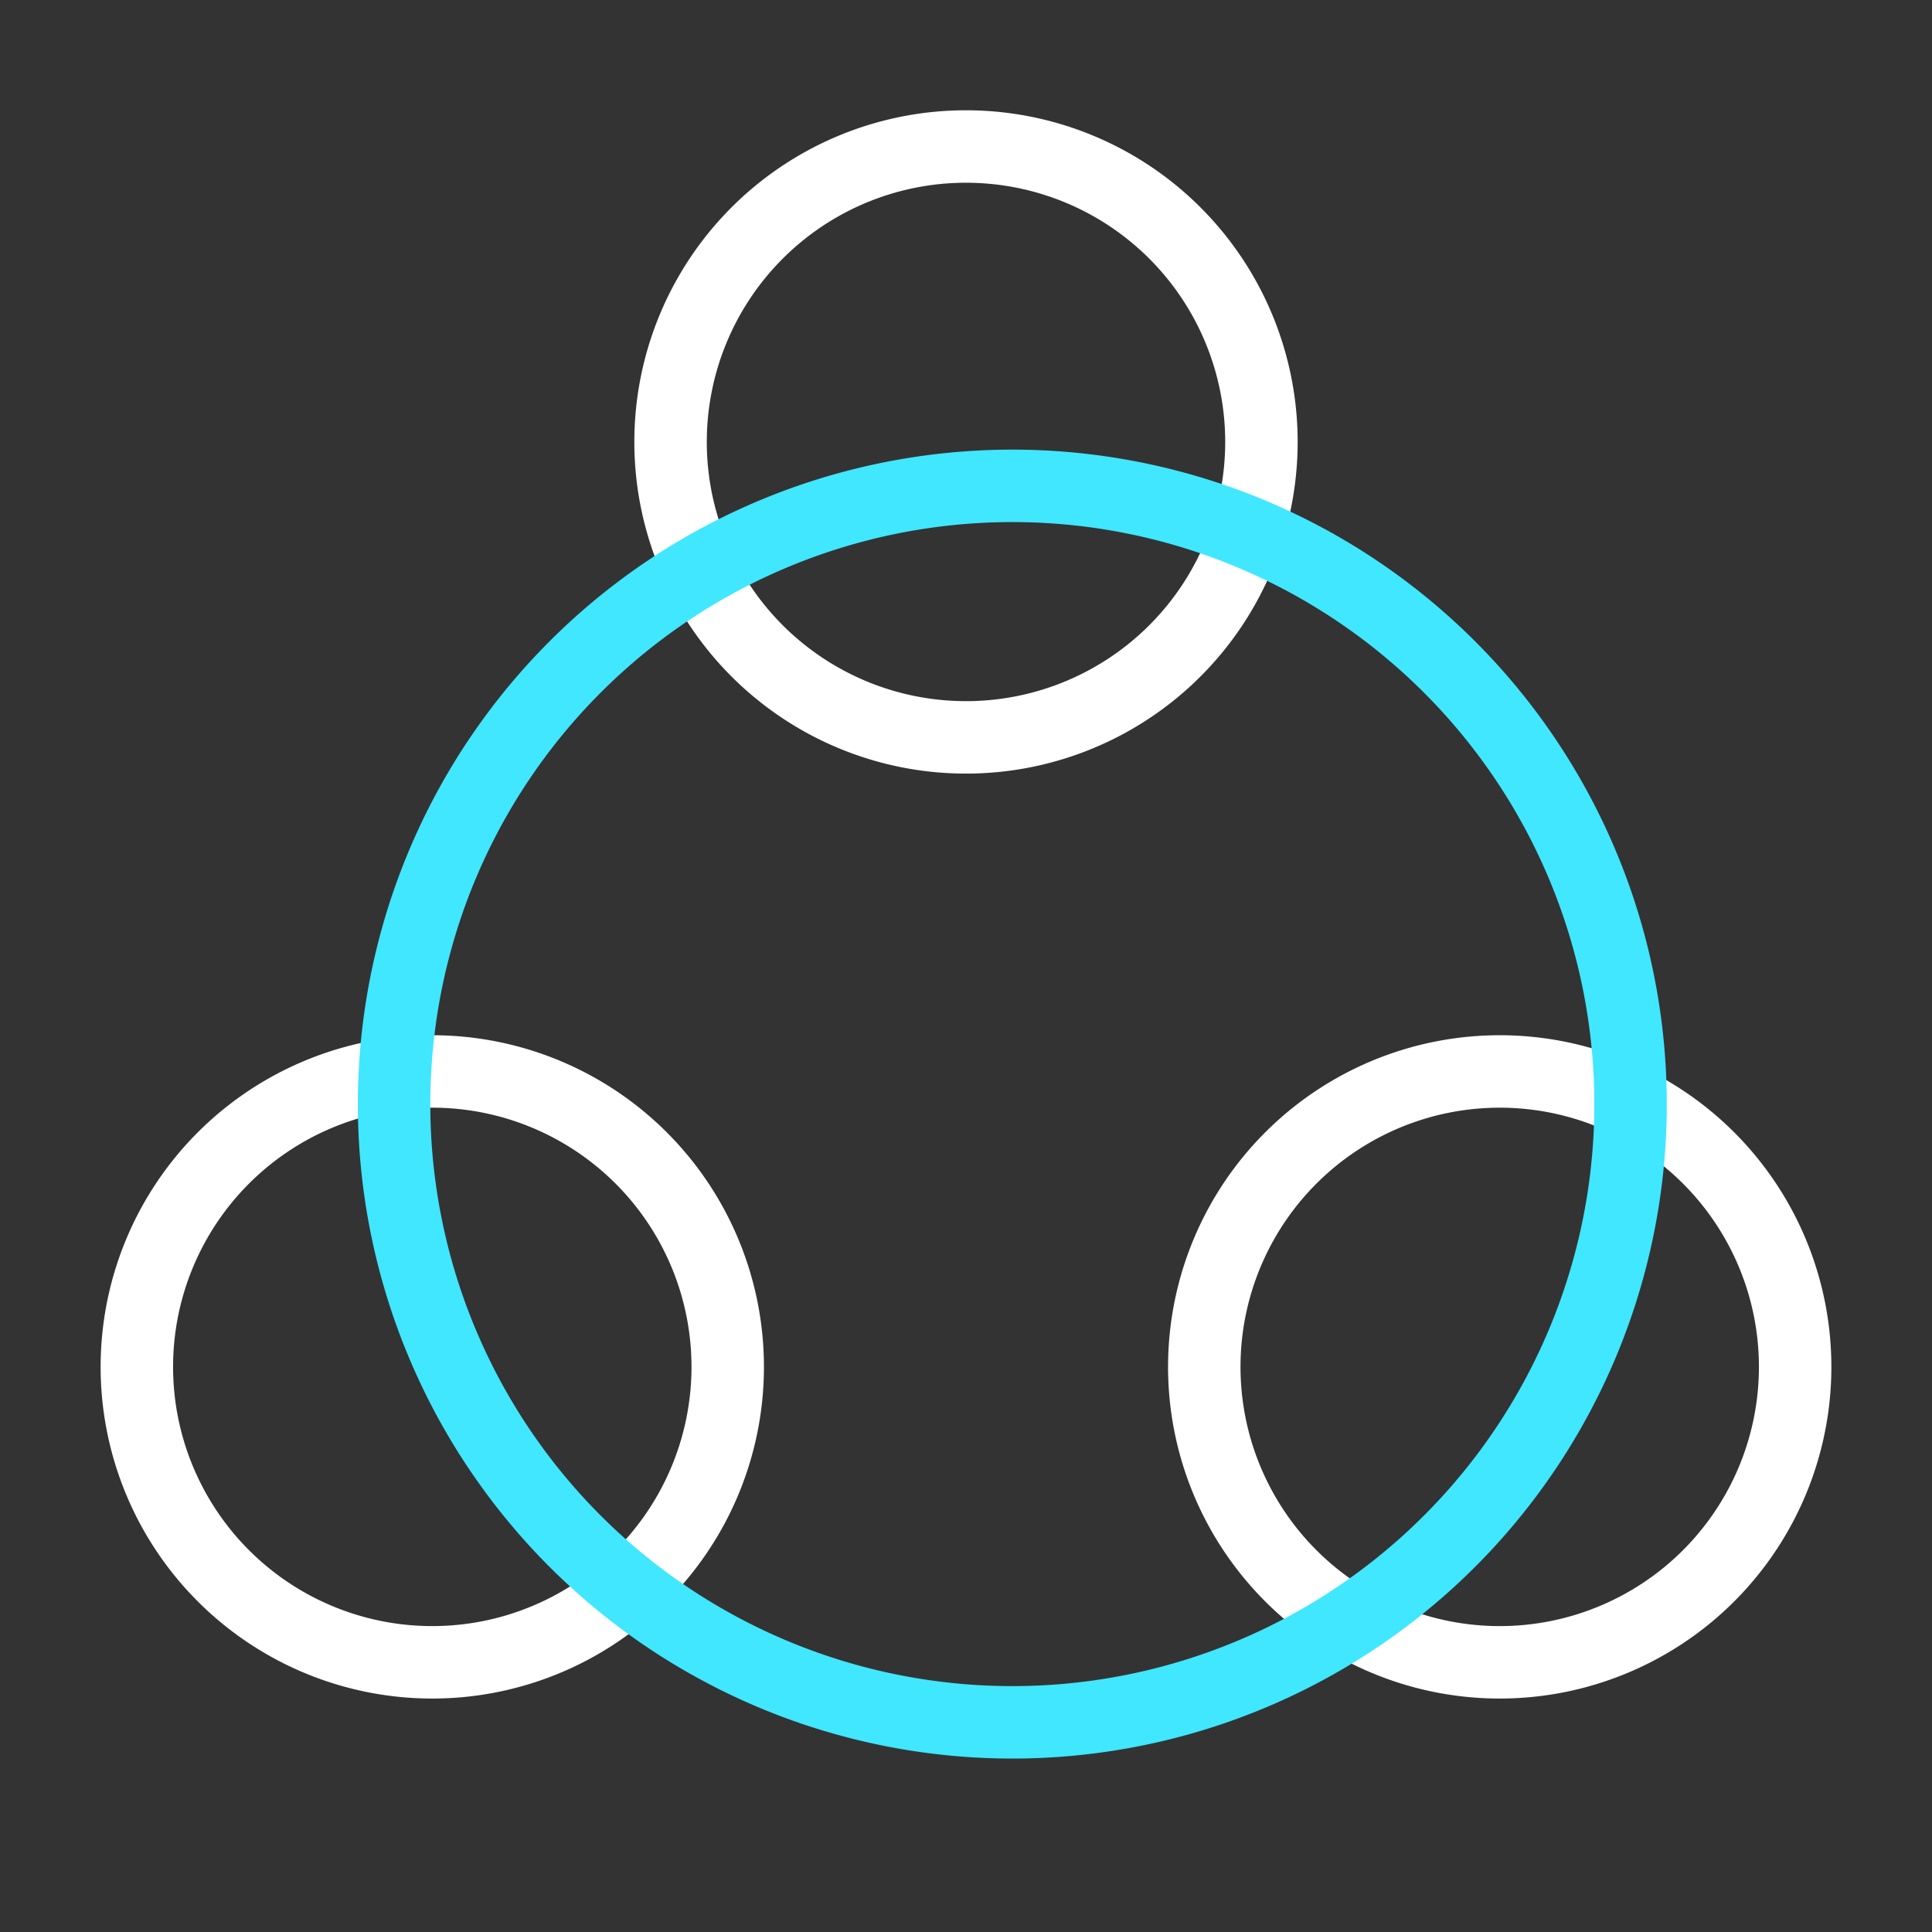 <svg width="40" height="40" fill="none" xmlns="http://www.w3.org/2000/svg"><rect width="100%" height="100%" fill="#333333" stroke="none"/><path d="M24.3 4.8a6.1 6.1 0 1 1-8.6 8.7 6.1 6.1 0 0 1 8.6-8.7M35.4 24a6.1 6.1 0 1 1-8.7 8.6 6.1 6.1 0 0 1 8.7-8.6M13.3 24a6.1 6.1 0 1 1-8.7 8.6 6.1 6.1 0 0 1 8.7-8.6" stroke="#fff" stroke-width="1.5" stroke-linecap="round" stroke-linejoin="round"/><path d="M29 12.9a12.8 12.8 0 1 1-18 18 12.8 12.8 0 0 1 18-18" stroke="#40E7FF" stroke-width="1.5" stroke-linecap="round" stroke-linejoin="round"/></svg>